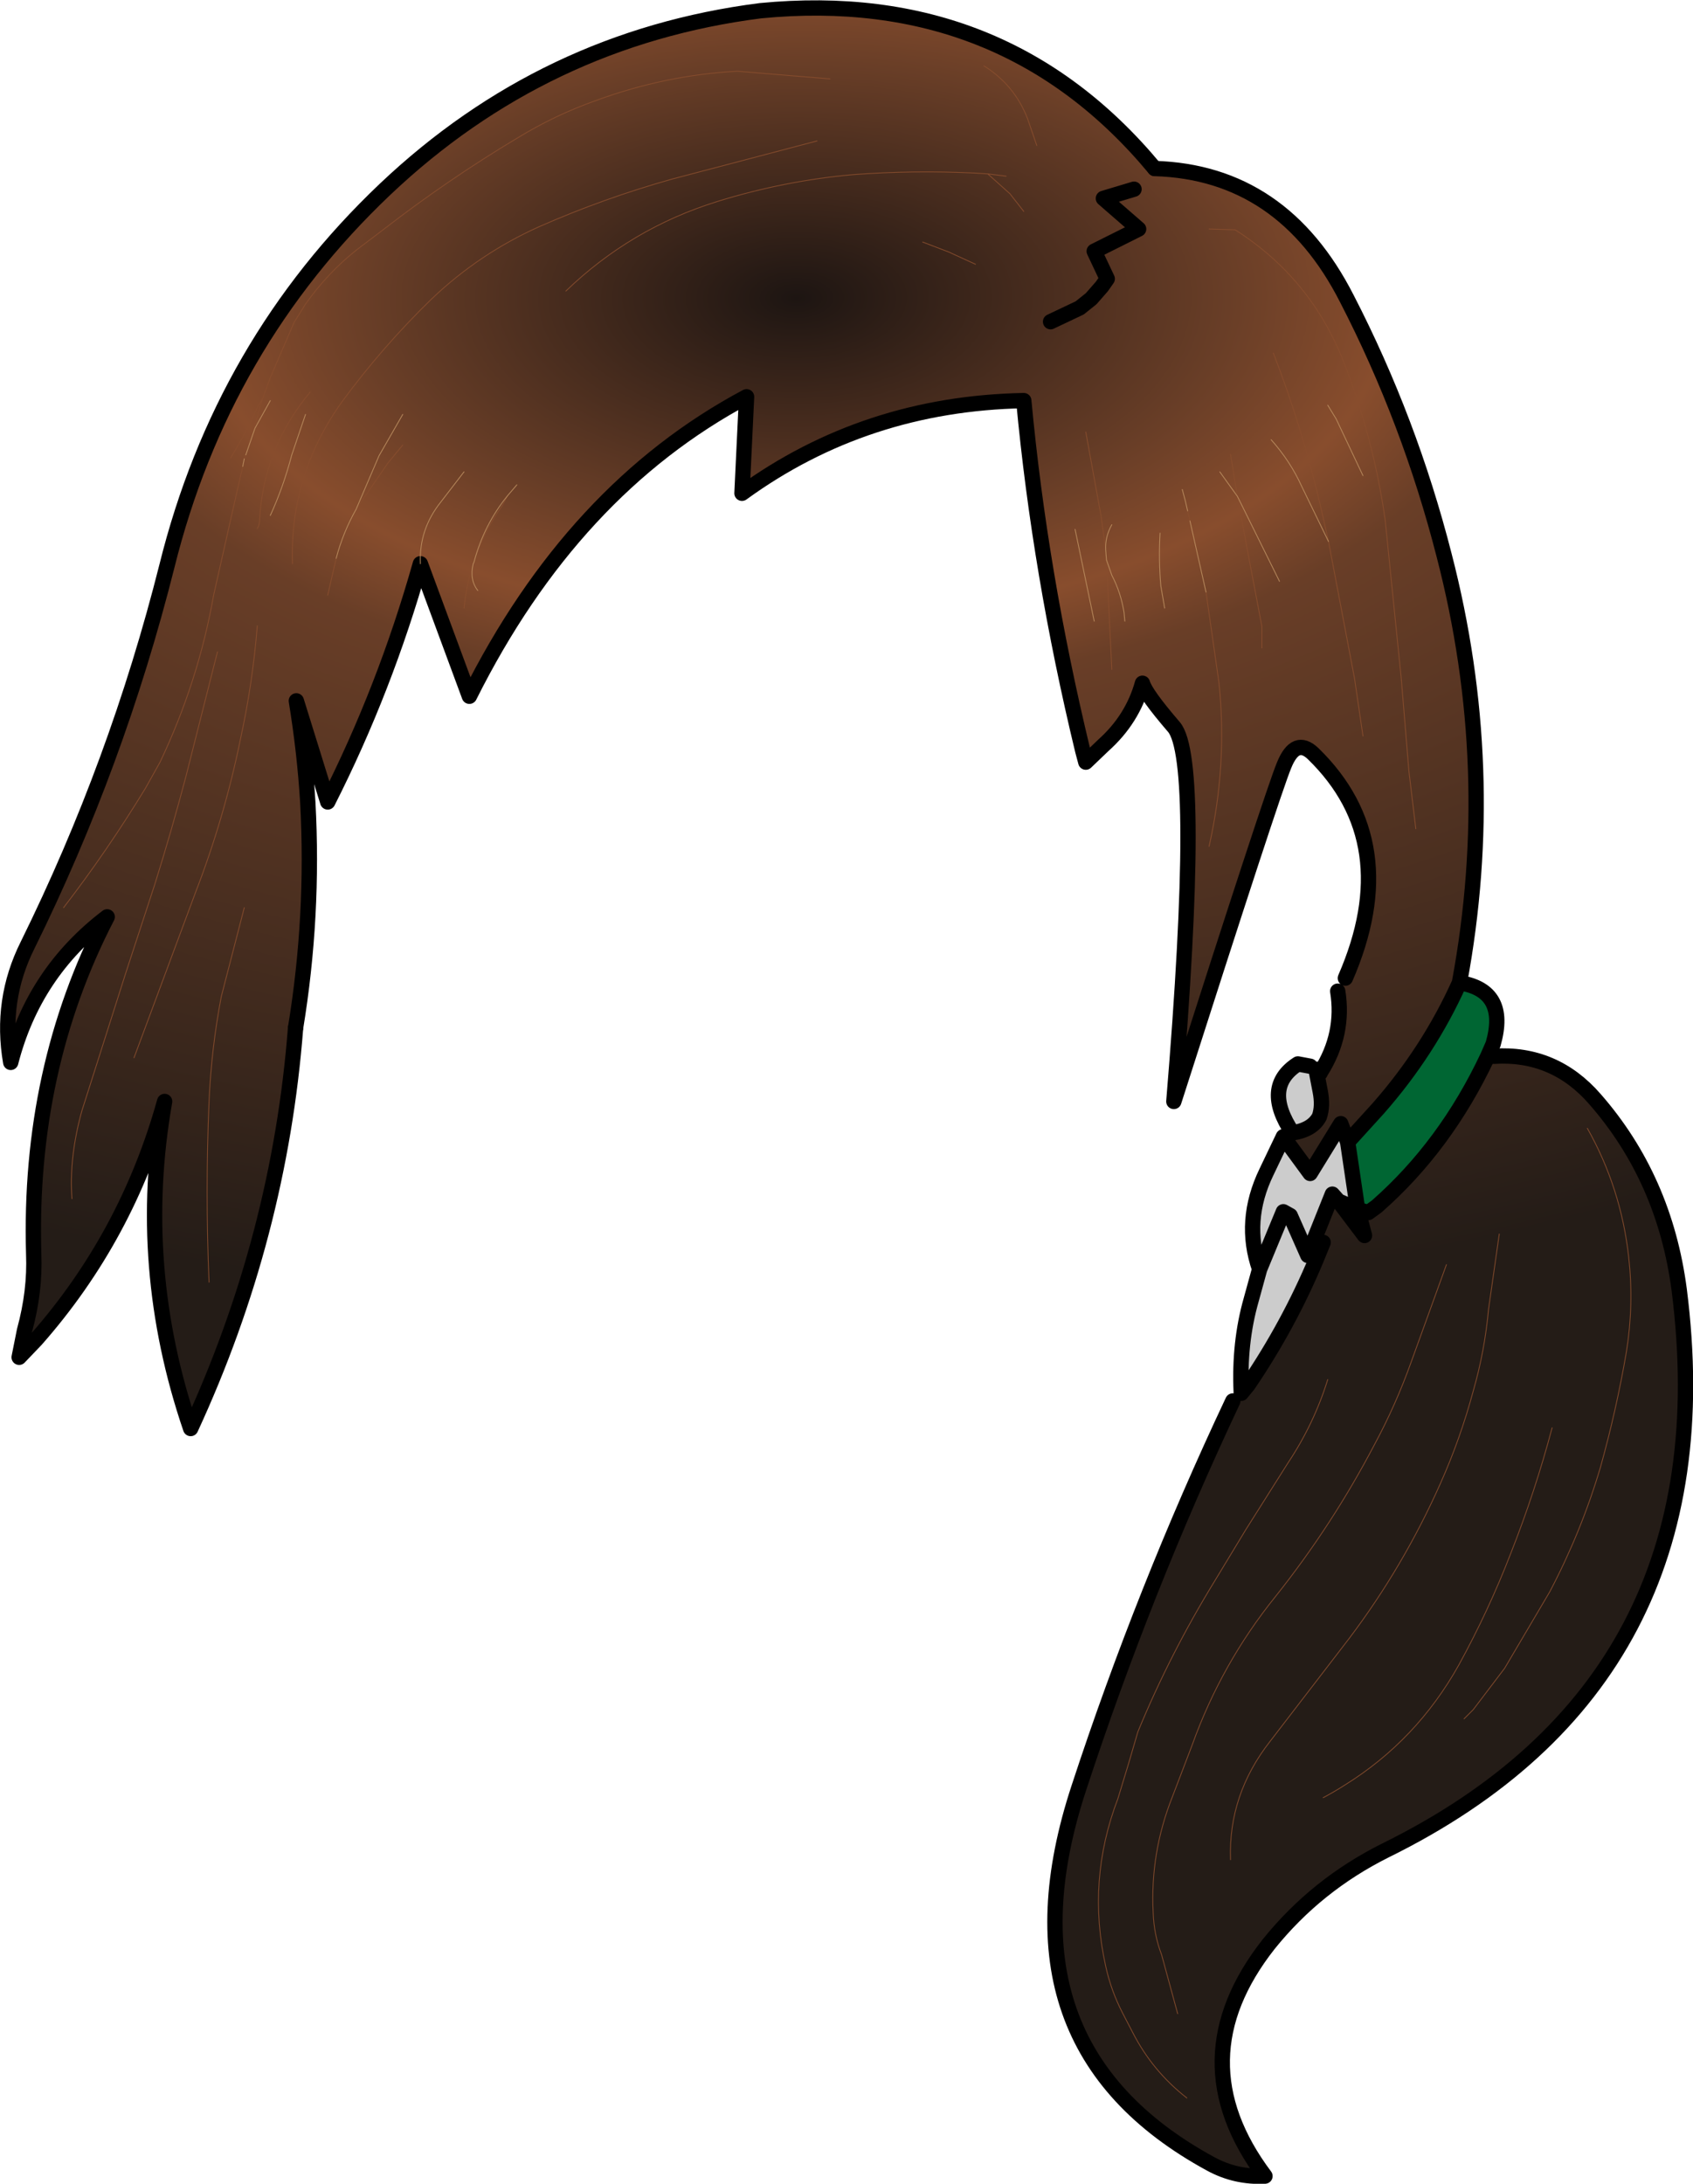 <?xml version="1.0" encoding="UTF-8" standalone="no"?>
<svg xmlns:xlink="http://www.w3.org/1999/xlink" height="142.55px" width="110.55px" xmlns="http://www.w3.org/2000/svg">
  <g transform="matrix(1.0, 0.0, 0.0, 1.0, 56.5, 73.95)">
    <path d="M7.2 -56.7 L5.45 -57.5 3.75 -58.15 5.45 -57.5 7.2 -56.7 M9.2 -62.45 L8.0 -62.6 7.2 -62.65 Q3.2 -62.85 -0.8 -62.55 -5.3 -62.15 -9.65 -60.8 -15.3 -59.05 -19.55 -54.95 -15.3 -59.05 -9.65 -60.8 -5.3 -62.15 -0.8 -62.55 3.2 -62.85 7.2 -62.65 L8.0 -62.6 9.2 -62.45 M11.2 -64.45 L10.6 -66.2 Q9.75 -68.4 7.75 -69.65 9.75 -68.4 10.6 -66.2 L11.2 -64.45 M12.1 -52.95 L14.0 -53.85 14.75 -54.45 15.45 -55.25 15.8 -55.75 14.95 -57.55 17.85 -59.0 15.55 -61.0 17.55 -61.6 15.55 -61.0 17.85 -59.0 14.95 -57.55 15.8 -55.75 15.45 -55.25 14.75 -54.45 14.0 -53.85 12.1 -52.95 M35.95 -19.85 L35.5 -23.6 35.0 -29.65 33.95 -40.0 Q33.2 -45.3 31.25 -50.3 29.1 -55.8 24.15 -58.95 L22.45 -59.0 24.15 -58.95 Q29.1 -55.8 31.25 -50.3 33.2 -45.3 33.95 -40.0 L35.0 -29.65 35.5 -23.6 35.95 -19.85 M8.0 -62.6 L9.45 -61.3 10.35 -60.15 9.45 -61.3 8.0 -62.6 M18.9 -62.95 Q27.25 -62.7 31.45 -54.45 35.55 -46.5 37.8 -37.7 41.4 -23.8 38.8 -9.8 36.8 -5.35 33.5 -1.6 L31.5 0.6 31.05 -0.6 29.05 2.65 27.4 0.4 27.9 0.0 Q29.2 -0.2 29.65 -1.05 29.9 -1.75 29.7 -2.75 L29.45 -4.05 29.45 -4.15 29.5 -4.05 29.7 -3.9 29.75 -4.0 Q31.3 -6.45 30.85 -9.25 L31.35 -10.1 Q35.2 -18.95 29.25 -24.75 28.1 -25.85 27.35 -24.0 26.6 -22.2 20.15 -2.05 22.0 -24.35 20.15 -26.5 18.3 -28.65 18.1 -29.35 17.45 -27.0 15.55 -25.3 L14.2 -24.95 Q11.4 -36.55 10.35 -47.8 0.0 -47.6 -8.05 -41.75 L-7.75 -48.05 Q-19.1 -42.0 -25.85 -28.5 L-29.05 -37.15 Q-31.35 -29.0 -35.1 -21.6 L-37.15 -28.2 Q-36.6 -24.85 -36.4 -21.55 -36.0 -14.15 -37.2 -6.85 -38.25 6.75 -44.05 19.3 -47.65 8.75 -45.75 -2.05 -48.2 6.75 -54.15 13.5 L-54.9 12.9 Q-54.2 10.35 -54.3 7.9 -54.65 -4.15 -49.5 -14.1 -54.3 -10.45 -55.8 -4.6 -56.5 -8.65 -54.7 -12.25 -48.85 -24.1 -45.6 -37.0 -42.0 -51.5 -31.35 -61.6 -20.95 -71.45 -6.85 -73.25 9.05 -74.8 18.9 -62.95 M21.05 -40.6 L20.9 -41.25 20.7 -42.0 20.9 -41.25 21.05 -40.6 21.2 -39.95 21.05 -40.6 M32.5 -42.9 L30.75 -46.6 30.2 -47.5 30.75 -46.6 32.5 -42.9 M-26.2 -43.15 L-27.7 -41.2 Q-29.15 -39.4 -29.05 -37.15 -29.15 -39.4 -27.7 -41.2 L-26.2 -43.15 M22.25 -35.3 L21.2 -39.95 22.25 -35.3 23.1 -29.35 Q23.65 -24.0 22.45 -18.7 23.65 -24.0 23.1 -29.35 L22.25 -35.3 M24.3 -41.55 L24.95 -38.05 25.9 -33.05 25.9 -31.65 25.9 -33.05 24.95 -38.05 24.3 -41.55 24.5 -41.15 27.05 -36.0 24.5 -41.15 24.3 -41.55 23.15 -43.15 24.3 -41.55 23.85 -44.3 24.3 -41.55 M30.25 -38.6 L28.5 -42.2 Q27.75 -43.85 26.5 -45.25 27.75 -43.85 28.5 -42.2 L30.25 -38.6 29.8 -40.6 Q28.6 -45.85 26.65 -50.9 28.6 -45.85 29.8 -40.6 L30.25 -38.6 31.95 -29.65 32.5 -25.9 31.95 -29.65 30.25 -38.6 M16.95 -33.4 L16.9 -33.95 Q16.7 -35.25 16.1 -36.4 L15.75 -37.4 15.7 -38.05 Q15.65 -38.9 16.1 -39.7 15.65 -38.9 15.7 -38.05 L15.75 -37.4 16.1 -36.4 Q16.7 -35.25 16.9 -33.95 L16.95 -33.4 M14.4 -45.75 L15.4 -40.25 15.7 -38.05 15.4 -40.25 14.4 -45.75 M19.55 -34.25 L19.3 -35.7 Q19.15 -37.4 19.25 -39.15 19.15 -37.4 19.3 -35.7 L19.55 -34.25 M40.65 -5.0 L41.05 -5.0 Q45.0 -5.25 47.65 -2.2 52.2 3.0 53.15 10.25 56.4 35.8 33.95 46.85 29.45 49.1 26.35 52.95 20.4 60.5 26.1 68.1 24.2 68.2 22.55 67.3 8.4 59.6 13.95 42.75 18.2 29.8 24.0 17.5 L24.55 17.0 25.0 16.45 Q27.65 12.55 29.45 8.25 L28.9 8.0 30.5 4.0 30.9 4.45 32.6 6.7 32.15 5.0 32.85 5.2 33.4 4.8 Q37.9 0.85 40.65 -5.0 M14.95 -33.4 L13.7 -39.4 14.95 -33.4 M16.1 -30.25 L15.75 -37.4 16.1 -30.25 M29.9 43.4 Q30.65 43.0 31.35 42.55 36.0 39.65 38.75 34.75 40.7 31.2 42.15 27.45 43.75 23.4 44.85 19.25 43.75 23.4 42.15 27.45 40.7 31.2 38.75 34.75 36.0 39.65 31.35 42.55 30.65 43.0 29.9 43.4 M41.4 6.6 L40.7 11.5 Q40.45 14.25 39.7 16.85 38.85 20.0 37.55 22.9 35.15 28.3 31.6 33.0 L26.45 39.7 Q23.7 43.2 23.85 47.45 23.7 43.2 26.45 39.7 L31.6 33.0 Q35.15 28.3 37.55 22.9 38.85 20.0 39.7 16.85 40.45 14.25 40.7 11.5 L41.4 6.6 M39.1 38.25 L39.7 37.65 41.75 34.95 44.7 29.95 Q46.75 26.05 48.0 21.85 49.05 18.1 49.7 14.3 50.2 11.2 49.85 8.1 49.35 3.6 47.15 -0.3 49.35 3.6 49.85 8.1 50.2 11.2 49.7 14.3 49.05 18.1 48.0 21.85 46.75 26.05 44.7 29.95 L41.75 34.95 39.7 37.65 39.1 38.25 M29.9 7.15 L29.45 8.25 29.9 7.15 M-2.3 -68.8 L-8.35 -69.3 Q-13.05 -69.05 -17.55 -67.4 -20.25 -66.45 -22.7 -64.95 -27.3 -62.2 -31.55 -58.9 L-33.2 -57.65 Q-35.1 -56.15 -36.55 -54.1 L-37.3 -52.9 -38.85 -49.3 -39.35 -47.95 -39.7 -47.35 Q-40.45 -45.65 -41.45 -44.05 -40.45 -45.65 -39.7 -47.35 L-39.35 -47.95 -38.85 -49.3 -37.3 -52.9 -36.55 -54.1 Q-35.1 -56.15 -33.2 -57.65 L-31.55 -58.9 Q-27.3 -62.2 -22.7 -64.95 -20.25 -66.45 -17.55 -67.4 -13.05 -69.05 -8.35 -69.3 L-2.3 -68.8 M-3.15 -64.75 L-12.65 -62.25 Q-17.1 -61.0 -21.3 -59.15 -25.2 -57.4 -28.3 -54.45 -31.5 -51.35 -34.15 -47.75 -37.6 -42.95 -37.4 -37.15 -37.6 -42.95 -34.15 -47.75 -31.5 -51.35 -28.3 -54.45 -25.2 -57.4 -21.3 -59.15 -17.1 -61.0 -12.65 -62.25 L-3.15 -64.75 M37.95 8.6 L35.65 14.95 Q34.65 17.75 33.25 20.35 30.5 25.6 26.8 30.25 23.25 34.65 21.35 39.95 L20.05 43.35 Q18.6 47.0 18.8 50.9 18.85 52.35 19.35 53.65 L20.4 57.5 19.35 53.65 Q18.85 52.35 18.8 50.9 18.6 47.0 20.05 43.35 L21.35 39.95 Q23.25 34.65 26.8 30.25 30.5 25.6 33.25 20.35 34.65 17.75 35.65 14.95 L37.95 8.6 M30.2 16.1 Q29.3 19.0 27.6 21.55 L24.85 25.9 22.85 29.2 Q19.9 34.0 17.8 39.1 L17.2 41.15 16.5 43.45 Q14.45 48.8 15.7 54.4 16.05 56.0 16.8 57.45 L17.45 58.7 Q18.75 61.25 21.0 63.0 18.75 61.25 17.45 58.7 L16.8 57.45 Q16.05 56.0 15.7 54.4 14.45 48.8 16.5 43.45 L17.2 41.15 17.8 39.1 Q19.9 34.0 22.85 29.2 L24.85 25.9 27.6 21.55 Q29.3 19.0 30.2 16.1 M-40.55 -44.0 L-40.65 -43.5 -40.55 -44.0 -40.45 -44.25 -39.35 -47.95 -40.45 -44.25 -40.55 -44.0 M-39.7 -33.1 Q-40.0 -29.35 -40.8 -25.7 -41.85 -20.55 -43.75 -15.65 L-47.75 -4.9 -43.75 -15.65 Q-41.85 -20.55 -40.8 -25.7 -40.0 -29.35 -39.7 -33.1 M-40.55 -14.7 L-42.05 -8.9 Q-42.7 -5.5 -42.85 -2.05 -43.1 3.85 -42.85 9.75 -43.1 3.85 -42.85 -2.05 -42.7 -5.5 -42.05 -8.9 L-40.55 -14.7 M-42.3 -31.4 L-44.35 -23.3 Q-45.3 -19.7 -46.4 -16.2 L-48.3 -10.4 -51.15 -1.45 Q-52.0 1.6 -51.8 4.3 -52.0 1.6 -51.15 -1.45 L-48.3 -10.4 -46.4 -16.2 Q-45.3 -19.7 -44.35 -23.3 L-42.3 -31.4 M-40.65 -43.5 L-41.05 -41.75 -41.3 -40.65 -42.55 -35.1 Q-43.55 -29.45 -46.05 -24.2 L-47.0 -22.5 Q-49.5 -18.4 -52.35 -14.7 -49.5 -18.4 -47.0 -22.5 L-46.05 -24.2 Q-43.55 -29.45 -42.55 -35.1 L-41.3 -40.65 -41.05 -41.75 -40.65 -43.5 M-22.75 -42.3 L-23.35 -41.6 Q-24.9 -39.7 -25.55 -37.25 -24.9 -39.7 -23.35 -41.6 L-22.75 -42.3 M-25.55 -37.25 Q-24.95 -39.2 -23.7 -40.95 L-23.35 -41.6 -23.7 -40.95 Q-24.95 -39.2 -25.55 -37.25 L-25.6 -37.15 Q-25.85 -36.1 -25.3 -35.4 -25.85 -36.1 -25.6 -37.15 L-25.55 -37.25 Q-26.05 -35.8 -26.2 -34.25 -26.05 -35.8 -25.55 -37.25 M-36.55 -46.9 L-37.45 -44.25 Q-38.0 -42.15 -38.85 -40.3 -38.0 -42.15 -37.45 -44.25 L-36.55 -46.9 M-38.85 -47.8 L-39.85 -46.0 -40.45 -44.25 -39.85 -46.0 -38.85 -47.8 M-36.25 -48.35 Q-39.3 -44.7 -39.55 -40.0 -39.55 -39.7 -39.7 -39.45 -39.55 -39.7 -39.55 -40.0 -39.3 -44.7 -36.25 -48.35 M-30.2 -46.9 L-31.75 -44.2 -33.25 -40.7 Q-34.1 -39.2 -34.55 -37.5 -34.1 -39.2 -33.25 -40.7 L-31.75 -44.2 -30.2 -46.9 M-34.55 -37.5 L-35.1 -35.1 -34.55 -37.5 M-30.2 -44.9 L-31.15 -43.75 -33.25 -40.7 -31.15 -43.75 -30.2 -44.9" fill="url(#gradient0)" fill-rule="evenodd" stroke="none"/>
    <path d="M31.5 0.6 L33.5 -1.6 Q36.8 -5.35 38.8 -9.8 42.0 -9.3 41.0 -5.8 L40.65 -5.0 Q37.9 0.85 33.4 4.8 L32.85 5.2 32.15 5.0 31.5 0.6" fill="#006633" fill-rule="evenodd" stroke="none"/>
    <path d="M29.45 -4.05 L29.7 -2.75 Q29.9 -1.75 29.65 -1.05 29.2 -0.2 27.9 0.0 25.9 -3.0 28.25 -4.5 L29.05 -4.35 29.45 -4.05 M27.4 0.4 L29.05 2.65 31.05 -0.6 31.5 0.6 32.15 5.0 30.9 4.45 30.5 4.0 28.9 8.0 29.45 8.25 Q27.65 12.55 25.0 16.45 L24.55 17.0 24.55 16.95 Q24.4 13.7 25.2 10.9 L25.75 8.9 Q24.65 5.75 26.2 2.55 L27.3 0.25 27.4 0.4 M28.9 8.0 L27.75 5.4 27.3 5.15 25.75 8.9 27.3 5.15 27.75 5.4 28.9 8.0" fill="#cccccc" fill-rule="evenodd" stroke="none"/>
    <path d="M18.9 -62.95 Q9.05 -74.8 -6.85 -73.25 -20.95 -71.45 -31.35 -61.6 -42.0 -51.5 -45.6 -37.0 -48.85 -24.1 -54.7 -12.25 -56.5 -8.65 -55.8 -4.6 -54.3 -10.45 -49.5 -14.1 -54.65 -4.15 -54.3 7.9 -54.2 10.35 -54.9 12.9 L-55.25 14.65 -54.15 13.5 Q-48.2 6.75 -45.75 -2.05 -47.65 8.75 -44.05 19.3 -38.25 6.75 -37.2 -6.85" fill="none" stroke="#000000" stroke-linecap="round" stroke-linejoin="round" stroke-width="1.0"/>
    <path d="M17.55 -61.6 L15.55 -61.0 17.85 -59.0 14.95 -57.55 15.8 -55.75 15.45 -55.25 14.75 -54.45 14.0 -53.85 12.1 -52.95 M38.8 -9.8 Q41.4 -23.8 37.8 -37.7 35.55 -46.5 31.45 -54.45 27.25 -62.7 18.9 -62.95 M-37.2 -6.85 Q-36.0 -14.15 -36.4 -21.55 -36.6 -24.85 -37.15 -28.2 L-35.1 -21.6 Q-31.35 -29.0 -29.05 -37.15 L-25.85 -28.5 Q-19.1 -42.0 -7.75 -48.05 L-8.05 -41.75 Q0.0 -47.6 10.35 -47.8 11.4 -36.55 14.2 -24.95 L14.4 -24.2 15.55 -25.3 Q17.45 -27.0 18.1 -29.35 18.3 -28.65 20.15 -26.5 22.0 -24.35 20.15 -2.05 26.6 -22.2 27.35 -24.0 28.1 -25.85 29.25 -24.75 35.2 -18.95 31.35 -10.1 M30.85 -9.25 Q31.3 -6.45 29.75 -4.0 L29.7 -3.9 29.5 -4.05 29.45 -4.15 29.45 -4.05 29.7 -2.75 Q29.9 -1.75 29.65 -1.05 29.2 -0.2 27.9 0.0 M27.4 0.4 L29.05 2.65 31.05 -0.6 31.5 0.6 33.5 -1.6 Q36.8 -5.35 38.8 -9.8 42.0 -9.3 41.0 -5.8 L40.65 -5.0 41.05 -5.0 Q45.0 -5.25 47.65 -2.2 52.2 3.0 53.15 10.25 56.4 35.8 33.95 46.85 29.45 49.1 26.35 52.95 20.4 60.5 26.1 68.1 24.2 68.2 22.55 67.3 8.4 59.6 13.95 42.75 18.2 29.8 24.0 17.5 M24.55 17.0 L24.55 16.95 Q24.4 13.7 25.2 10.9 L25.75 8.9 Q24.65 5.75 26.2 2.55 L27.3 0.25 27.4 0.4 M29.05 -4.35 L28.25 -4.5 Q25.9 -3.0 27.9 0.0 M32.15 5.0 L30.9 4.45 32.6 6.7 32.15 5.0 31.5 0.6 M30.9 4.45 L30.5 4.0 28.9 8.0 M29.45 8.25 L29.9 7.15 M40.65 -5.0 Q37.9 0.85 33.4 4.8 L32.85 5.2 32.15 5.0 M25.75 8.9 L27.3 5.15 27.75 5.4 28.9 8.0 M29.45 8.25 Q27.65 12.55 25.0 16.45 L24.55 17.0" fill="none" stroke="#000000" stroke-linecap="round" stroke-linejoin="round" stroke-width="1.0"/>
    <path d="M7.75 -69.65 Q9.75 -68.4 10.6 -66.2 L11.2 -64.45 M-19.55 -54.95 Q-15.3 -59.05 -9.65 -60.8 -5.3 -62.15 -0.8 -62.55 3.2 -62.85 7.2 -62.65 L8.0 -62.6 9.2 -62.45 M3.75 -58.15 L5.45 -57.5 7.2 -56.7 M10.35 -60.15 L9.45 -61.3 8.0 -62.6 M22.45 -59.0 L24.15 -58.95 Q29.1 -55.8 31.25 -50.3 33.2 -45.3 33.95 -40.0 L35.0 -29.65 35.5 -23.6 35.95 -19.85 M21.05 -40.6 L21.2 -39.95 M22.25 -35.3 L23.1 -29.35 Q23.65 -24.0 22.45 -18.7 M25.9 -31.65 L25.9 -33.05 24.95 -38.05 24.3 -41.55 23.85 -44.3 M30.25 -38.6 L29.8 -40.6 Q28.6 -45.85 26.65 -50.9 M30.25 -38.6 L31.95 -29.65 32.5 -25.9 M15.7 -38.05 L15.4 -40.25 14.4 -45.75 M15.75 -37.4 L16.1 -30.25 M47.15 -0.3 Q49.35 3.6 49.85 8.1 50.2 11.2 49.7 14.3 49.05 18.1 48.0 21.85 46.75 26.05 44.7 29.95 L41.75 34.95 39.7 37.65 39.1 38.25 M23.85 47.45 Q23.7 43.2 26.45 39.7 L31.6 33.0 Q35.15 28.3 37.55 22.9 38.85 20.0 39.7 16.85 40.45 14.25 40.7 11.5 L41.4 6.6 M44.85 19.25 Q43.75 23.4 42.15 27.45 40.7 31.2 38.75 34.75 36.0 39.65 31.35 42.55 30.65 43.0 29.9 43.4 M21.0 63.0 Q18.75 61.25 17.45 58.7 L16.8 57.45 Q16.05 56.0 15.7 54.4 14.45 48.8 16.5 43.45 L17.2 41.15 17.8 39.1 Q19.9 34.0 22.85 29.2 L24.85 25.9 27.6 21.55 Q29.3 19.0 30.2 16.1 M20.4 57.5 L19.35 53.65 Q18.85 52.35 18.8 50.9 18.6 47.0 20.05 43.35 L21.35 39.95 Q23.25 34.65 26.8 30.25 30.5 25.6 33.25 20.35 34.65 17.75 35.65 14.95 L37.95 8.6 M-37.4 -37.15 Q-37.6 -42.95 -34.15 -47.75 -31.5 -51.35 -28.3 -54.45 -25.2 -57.4 -21.3 -59.15 -17.1 -61.0 -12.65 -62.25 L-3.15 -64.75 M-41.45 -44.05 Q-40.45 -45.65 -39.7 -47.35 L-39.35 -47.95 -38.85 -49.3 -37.3 -52.9 -36.55 -54.1 Q-35.1 -56.15 -33.2 -57.65 L-31.55 -58.9 Q-27.3 -62.2 -22.7 -64.95 -20.25 -66.45 -17.55 -67.4 -13.05 -69.05 -8.35 -69.3 L-2.3 -68.8 M-40.55 -44.0 L-40.45 -44.25 -39.35 -47.95 M-52.35 -14.7 Q-49.5 -18.4 -47.0 -22.5 L-46.05 -24.2 Q-43.55 -29.45 -42.55 -35.1 L-41.3 -40.65 -41.05 -41.75 -40.65 -43.5 M-51.8 4.3 Q-52.0 1.6 -51.15 -1.45 L-48.3 -10.4 -46.4 -16.2 Q-45.3 -19.7 -44.35 -23.3 L-42.3 -31.4 M-42.85 9.75 Q-43.1 3.85 -42.85 -2.05 -42.7 -5.5 -42.05 -8.9 L-40.55 -14.7 M-47.75 -4.9 L-43.75 -15.65 Q-41.85 -20.55 -40.8 -25.7 -40.0 -29.35 -39.7 -33.1 M-23.35 -41.6 L-23.7 -40.95 Q-24.95 -39.2 -25.55 -37.25 -26.05 -35.8 -26.2 -34.25 M-39.7 -39.45 Q-39.55 -39.7 -39.55 -40.0 -39.3 -44.7 -36.25 -48.35 M-33.25 -40.7 L-31.15 -43.75 -30.2 -44.9 M-35.1 -35.1 L-34.55 -37.5" fill="none" stroke="#884d2d" stroke-linecap="round" stroke-linejoin="round" stroke-width="0.05"/>
    <path d="M-29.05 -37.15 Q-29.15 -39.4 -27.7 -41.2 L-26.2 -43.15 M30.2 -47.5 L30.75 -46.6 32.5 -42.9 M20.7 -42.0 L20.9 -41.25 21.05 -40.6 M21.2 -39.95 L22.25 -35.3 M24.3 -41.55 L23.15 -43.15 M27.05 -36.0 L24.5 -41.15 24.3 -41.55 M26.5 -45.25 Q27.75 -43.85 28.5 -42.2 L30.25 -38.6 M16.1 -39.7 Q15.65 -38.9 15.7 -38.05 L15.75 -37.4 16.1 -36.4 Q16.7 -35.25 16.9 -33.95 L16.95 -33.4 M19.25 -39.15 Q19.15 -37.4 19.3 -35.7 L19.55 -34.25 M13.7 -39.4 L14.95 -33.4 M-40.65 -43.5 L-40.55 -44.0 M-25.55 -37.25 Q-24.9 -39.7 -23.35 -41.6 L-22.75 -42.3 M-25.55 -37.25 L-25.6 -37.15 Q-25.85 -36.1 -25.3 -35.4 M-40.45 -44.25 L-39.85 -46.0 -38.85 -47.8 M-38.85 -40.3 Q-38.0 -42.15 -37.45 -44.25 L-36.55 -46.9 M-34.55 -37.5 Q-34.1 -39.2 -33.25 -40.7 L-31.75 -44.2 -30.2 -46.9" fill="none" stroke="#bb8d5f" stroke-linecap="round" stroke-linejoin="round" stroke-width="0.05"/>
  </g>
  <defs>
    <radialGradient cx="0" cy="0" gradientTransform="matrix(8.0E-4, 0.081, -0.149, 0.001, -4.5, -54.5)" gradientUnits="userSpaceOnUse" id="gradient0" r="819.2" spreadMethod="pad">
      <stop offset="0.0" stop-color="#1d1512"/>
      <stop offset="0.231" stop-color="#693e27"/>
      <stop offset="0.318" stop-color="#884d2d"/>
      <stop offset="0.388" stop-color="#693e27"/>
      <stop offset="1.0" stop-color="#241c17"/>
    </radialGradient>
  </defs>
</svg>

